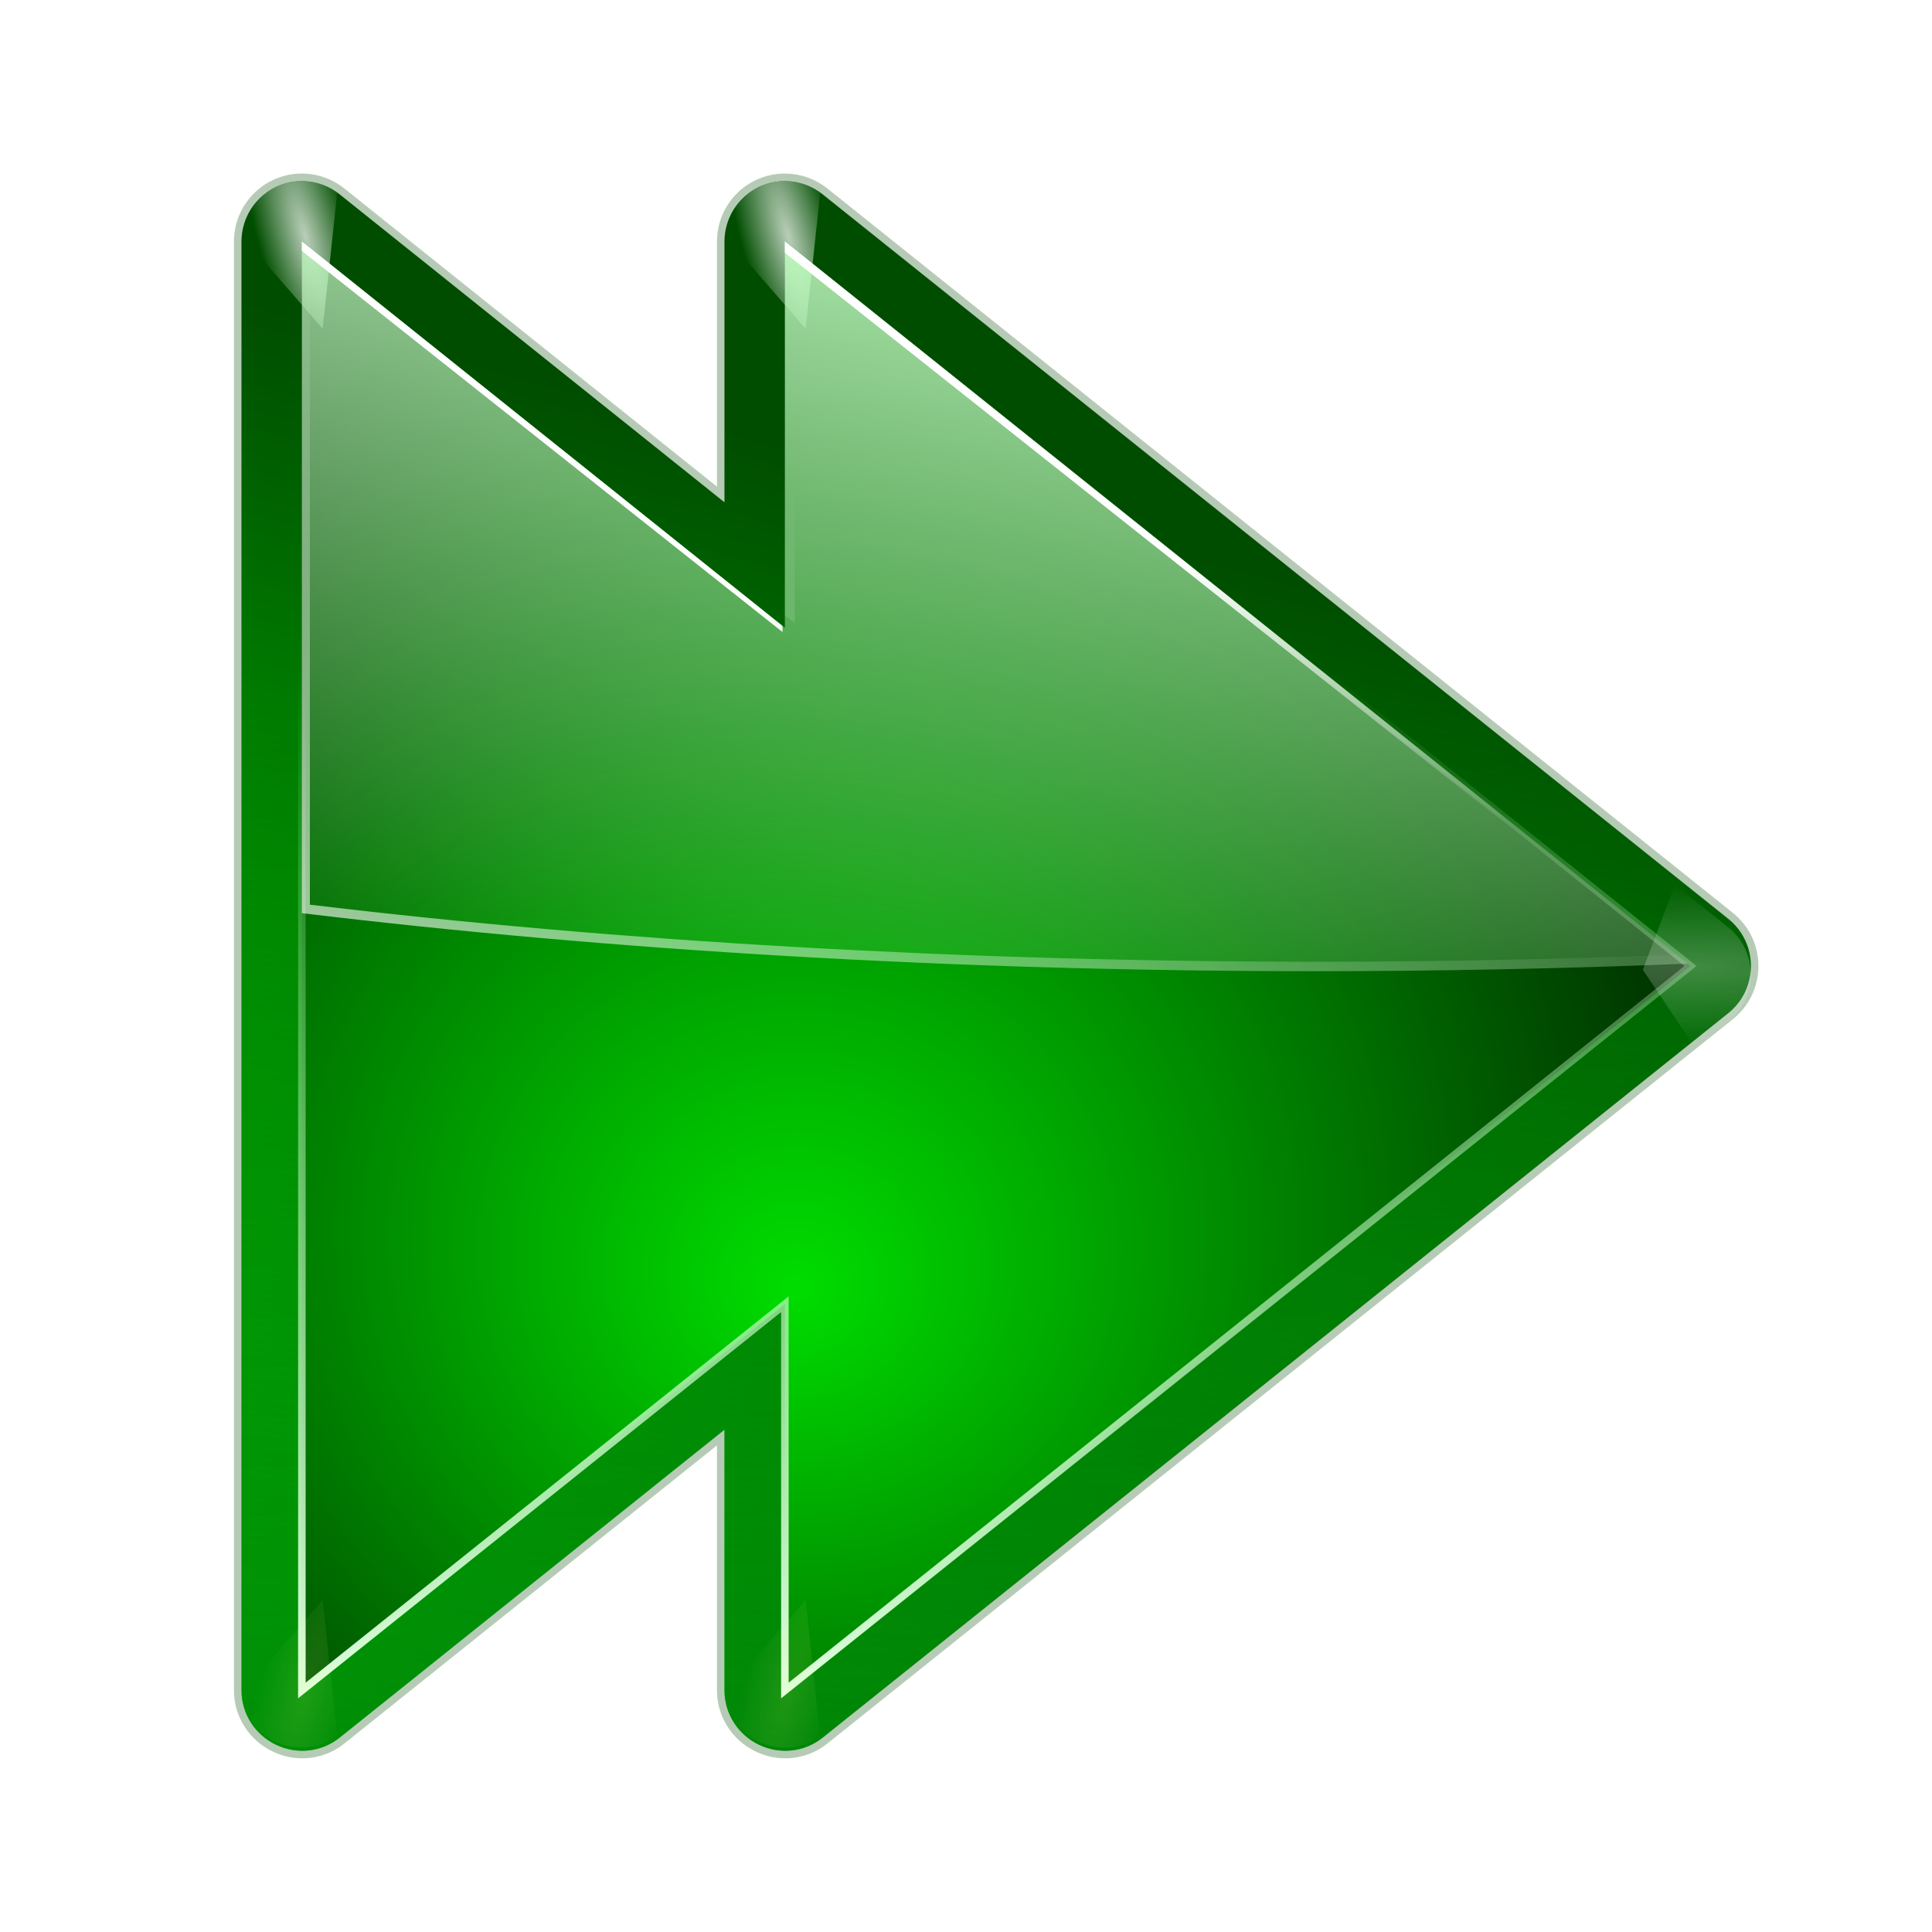 <?xml version="1.0" encoding="UTF-8" standalone="no"?>
<!-- Created with Inkscape (http://www.inkscape.org/) -->

<svg
   xmlns:a="http://ns.adobe.com/AdobeSVGViewerExtensions/3.0/"
   xmlns:dc="http://purl.org/dc/elements/1.1/"
   xmlns:cc="http://creativecommons.org/ns#"
   xmlns:rdf="http://www.w3.org/1999/02/22-rdf-syntax-ns#"
   xmlns:svg="http://www.w3.org/2000/svg"
   xmlns="http://www.w3.org/2000/svg"
   xmlns:xlink="http://www.w3.org/1999/xlink"
   version="1.0"
   width="128"
   height="128"
   id="svg2">
  <defs
     id="defs4">
    <linearGradient
       id="linearGradient4167">
      <stop
         id="stop4169"
         style="stop-color:#ffffff;stop-opacity:1"
         offset="0" />
      <stop
         id="stop4171"
         style="stop-color:#ffffff;stop-opacity:0"
         offset="1" />
    </linearGradient>
    <linearGradient
       id="linearGradient4150">
      <stop
         id="stop4152"
         style="stop-color:#bfffbf;stop-opacity:1"
         offset="0" />
      <stop
         id="stop4154"
         style="stop-color:#bfffbf;stop-opacity:0"
         offset="1" />
    </linearGradient>
    <linearGradient
       id="linearGradient3409">
      <stop
         id="stop3411"
         style="stop-color:#ffffff;stop-opacity:1"
         offset="0" />
      <stop
         id="stop3413"
         style="stop-color:#ffffff;stop-opacity:0"
         offset="1" />
    </linearGradient>
    <linearGradient
       id="linearGradient3362">
      <stop
         id="stop3364"
         style="stop-color:#bfffbf;stop-opacity:1"
         offset="0" />
      <stop
         id="stop3366"
         style="stop-color:#bfffbf;stop-opacity:0"
         offset="1" />
    </linearGradient>
    <linearGradient
       id="linearGradient3355">
      <stop
         id="stop3357"
         style="stop-color:#e0ffe0;stop-opacity:1"
         offset="0" />
      <stop
         id="stop3359"
         style="stop-color:#bfffbf;stop-opacity:0"
         offset="1" />
    </linearGradient>
    <linearGradient
       id="linearGradient3349">
      <stop
         id="stop3351"
         style="stop-color:#00dd00;stop-opacity:1"
         offset="0" />
      <stop
         id="stop3353"
         style="stop-color:#000e00;stop-opacity:1"
         offset="1" />
    </linearGradient>
    <linearGradient
       id="linearGradient3342">
      <stop
         id="stop3344"
         style="stop-color:#00ff00;stop-opacity:1"
         offset="0" />
      <stop
         id="stop3346"
         style="stop-color:#004d00;stop-opacity:1"
         offset="1" />
    </linearGradient>
    <linearGradient
       id="linearGradient3710">
      <stop
         id="stop3712"
         style="stop-color:#ffffff;stop-opacity:1"
         offset="0" />
      <stop
         id="stop3714"
         style="stop-color:#ffffff;stop-opacity:0"
         offset="1" />
    </linearGradient>
    <linearGradient
       id="linearGradient3689">
      <stop
         id="stop3691"
         style="stop-color:#f0ff80;stop-opacity:1"
         offset="0" />
      <stop
         id="stop3693"
         style="stop-color:#f0ff80;stop-opacity:0"
         offset="1" />
    </linearGradient>
    <linearGradient
       id="linearGradient3669">
      <stop
         id="stop3671"
         style="stop-color:#ffffff;stop-opacity:1"
         offset="0" />
      <stop
         id="stop3673"
         style="stop-color:#ffffff;stop-opacity:0"
         offset="1" />
    </linearGradient>
    <linearGradient
       id="linearGradient3511">
      <stop
         id="stop3513"
         style="stop-color:#002a0d;stop-opacity:1"
         offset="0" />
      <stop
         id="stop3515"
         style="stop-color:#002a0d;stop-opacity:0"
         offset="1" />
    </linearGradient>
    <radialGradient
       cx="538.773"
       cy="651.104"
       r="126.023"
       id="radialGradient2854"
       gradientUnits="userSpaceOnUse"
       gradientTransform="translate(-484,-674)">
      <stop
         id="stop2856"
         style="stop-color:#cbcbcb;stop-opacity:1"
         offset="0" />
      <stop
         id="stop2858"
         style="stop-color:#282828;stop-opacity:1"
         offset="0.539" />
      <stop
         id="stop2860"
         style="stop-color:#9d9d9d;stop-opacity:1"
         offset="1" />
    </radialGradient>
    <linearGradient
       x1="538.773"
       y1="677.877"
       x2="538.773"
       y2="789.122"
       id="linearGradient2862"
       gradientUnits="userSpaceOnUse"
       gradientTransform="translate(-484,-674)">
      <stop
         id="stop2864"
         style="stop-color:#4d4d4d;stop-opacity:1"
         offset="0.006" />
      <stop
         id="stop2866"
         style="stop-color:#676767;stop-opacity:1"
         offset="0.135" />
      <stop
         id="stop2868"
         style="stop-color:#b2b2b2;stop-opacity:1"
         offset="0.483" />
      <stop
         id="stop2870"
         style="stop-color:#aaaaaa;stop-opacity:1"
         offset="0.63" />
      <stop
         id="stop2872"
         style="stop-color:#a1a1a1;stop-opacity:1"
         offset="0.853" />
      <stop
         id="stop2874"
         style="stop-color:#9d9d9d;stop-opacity:1"
         offset="1" />
    </linearGradient>
    <radialGradient
       cx="538.773"
       cy="792.996"
       r="121.547"
       id="radialGradient2876"
       gradientUnits="userSpaceOnUse"
       gradientTransform="translate(-484,-674)">
      <stop
         id="stop2878"
         style="stop-color:#d9d9d9;stop-opacity:1"
         offset="0" />
      <stop
         id="stop2880"
         style="stop-color:#c7c7c7;stop-opacity:1"
         offset="0.049" />
      <stop
         id="stop2882"
         style="stop-color:#b9b9b9;stop-opacity:1"
         offset="0.105" />
      <stop
         id="stop2884"
         style="stop-color:#aeaeae;stop-opacity:1"
         offset="0.143" />
      <stop
         id="stop2886"
         style="stop-color:#a9a9a9;stop-opacity:1"
         offset="0.216" />
      <stop
         id="stop2888"
         style="stop-color:#a6a6a6;stop-opacity:1"
         offset="0.27" />
      <stop
         id="stop2890"
         style="stop-color:#676767;stop-opacity:1"
         offset="0.399" />
      <stop
         id="stop2892"
         style="stop-color:#676767;stop-opacity:1"
         offset="0.4" />
      <stop
         id="stop2894"
         style="stop-color:#545454;stop-opacity:1"
         offset="0.448" />
      <stop
         id="stop2896"
         style="stop-color:#414141;stop-opacity:1"
         offset="0.496" />
      <stop
         id="stop2898"
         style="stop-color:#353535;stop-opacity:1"
         offset="0.54" />
      <stop
         id="stop2900"
         style="stop-color:#313131;stop-opacity:1"
         offset="0.571" />
      <stop
         id="stop2902"
         style="stop-color:#3e3e3e;stop-opacity:1"
         offset="0.595" />
      <stop
         id="stop2904"
         style="stop-color:#5f5f5f;stop-opacity:1"
         offset="0.646" />
      <stop
         id="stop2906"
         style="stop-color:#707070;stop-opacity:1"
         offset="0.693" />
      <stop
         id="stop2908"
         style="stop-color:#7b7b7b;stop-opacity:1"
         offset="0.736" />
      <stop
         id="stop2910"
         style="stop-color:#7f7f7f;stop-opacity:1"
         offset="0.77" />
      <stop
         id="stop2912"
         style="stop-color:#313131;stop-opacity:1"
         offset="1" />
    </radialGradient>
    <linearGradient
       x1="538.773"
       y1="793"
       x2="538.773"
       y2="674"
       id="linearGradient2914"
       gradientUnits="userSpaceOnUse"
       gradientTransform="translate(-484,-674)">
      <stop
         id="stop2916"
         style="stop-color:#262626;stop-opacity:1"
         offset="0" />
      <stop
         id="stop2918"
         style="stop-color:#313131;stop-opacity:1"
         offset="0.112" />
      <stop
         id="stop2920"
         style="stop-color:#4d4d4d;stop-opacity:1"
         offset="0.375" />
      <stop
         id="stop2922"
         style="stop-color:#505050;stop-opacity:1"
         offset="0.423" />
      <stop
         id="stop2924"
         style="stop-color:#575757;stop-opacity:1"
         offset="0.437" />
      <stop
         id="stop2926"
         style="stop-color:#646464;stop-opacity:1"
         offset="0.449" />
      <stop
         id="stop2928"
         style="stop-color:#757575;stop-opacity:1"
         offset="0.461" />
      <stop
         id="stop2930"
         style="stop-color:#8a8a8a;stop-opacity:1"
         offset="0.471" />
      <stop
         id="stop2932"
         style="stop-color:#a3a3a3;stop-opacity:1"
         offset="0.481" />
      <stop
         id="stop2934"
         style="stop-color:#c0c0c0;stop-opacity:1"
         offset="0.491" />
      <stop
         id="stop2936"
         style="stop-color:#dfdfdf;stop-opacity:1"
         offset="0.494" />
      <stop
         id="stop2938"
         style="stop-color:#afafaf;stop-opacity:1"
         offset="0.517" />
      <stop
         id="stop2940"
         style="stop-color:#949494;stop-opacity:1"
         offset="0.533" />
      <stop
         id="stop2942"
         style="stop-color:#7c7c7c;stop-opacity:1"
         offset="0.555" />
      <stop
         id="stop2944"
         style="stop-color:#656565;stop-opacity:1"
         offset="0.585" />
      <stop
         id="stop2946"
         style="stop-color:#525252;stop-opacity:1"
         offset="0.609" />
      <stop
         id="stop2948"
         style="stop-color:#434343;stop-opacity:1"
         offset="0.642" />
      <stop
         id="stop2951"
         style="stop-color:#393939;stop-opacity:1"
         offset="0.693" />
      <stop
         id="stop2953"
         style="stop-color:#333333;stop-opacity:1"
         offset="0.74" />
      <stop
         id="stop2955"
         style="stop-color:#313131;stop-opacity:1"
         offset="0.899" />
      <stop
         id="stop2957"
         style="stop-color:#a6a8a4;stop-opacity:1"
         offset="1" />
    </linearGradient>
    <radialGradient
       cx="265.393"
       cy="-6078.353"
       r="253.019"
       fx="369.524"
       fy="-6078.353"
       id="path2295_1_"
       gradientUnits="userSpaceOnUse"
       gradientTransform="matrix(0.184,0,0,-0.015,-0.963,-7.259)">
      <stop
         id="stop8"
         style="stop-color:#000000;stop-opacity:1"
         offset="0" />
      <stop
         id="stop10"
         style="stop-color:#ffffff;stop-opacity:1"
         offset="1" />
      <a:midPointStop
         offset="0"
         style="stop-color:#000000" />
      <a:midPointStop
         offset="0.5"
         style="stop-color:#000000" />
      <a:midPointStop
         offset="1"
         style="stop-color:#FFFFFF" />
    </radialGradient>
    <filter
       x="-0.122"
       y="-0.079"
       width="1.245"
       height="1.158"
       color-interpolation-filters="sRGB"
       id="filter3681">
      <feGaussianBlur
         id="feGaussianBlur3683"
         stdDeviation="0.322" />
    </filter>
    <filter
       x="-0.452"
       y="-0.299"
       width="1.904"
       height="1.598"
       color-interpolation-filters="sRGB"
       id="filter3722">
      <feGaussianBlur
         id="feGaussianBlur3724"
         stdDeviation="1.348" />
    </filter>
    <filter
       color-interpolation-filters="sRGB"
       id="filter3435">
      <feGaussianBlur
         id="feGaussianBlur3437"
         stdDeviation="0.395" />
    </filter>
    <filter
       color-interpolation-filters="sRGB"
       id="filter3467">
      <feGaussianBlur
         id="feGaussianBlur3469"
         stdDeviation="0.435" />
    </filter>
    <linearGradient
       x1="71.626"
       y1="123.739"
       x2="46.226"
       y2="28.943"
       id="linearGradient4009"
       xlink:href="#linearGradient3342"
       gradientUnits="userSpaceOnUse"
       gradientTransform="translate(-28,0)" />
    <radialGradient
       cx="71.775"
       cy="16.087"
       r="3.156"
       fx="71.775"
       fy="16.087"
       id="radialGradient4011"
       xlink:href="#linearGradient3669"
       gradientUnits="userSpaceOnUse"
       gradientTransform="matrix(0.965,0.262,-0.92,3.39,-6.691,-57.693)" />
    <linearGradient
       x1="96.373"
       y1="120.428"
       x2="96.373"
       y2="46.09"
       id="linearGradient4013"
       xlink:href="#linearGradient3511"
       gradientUnits="userSpaceOnUse"
       gradientTransform="translate(-24,0)" />
    <radialGradient
       cx="71.775"
       cy="16.087"
       r="3.156"
       fx="71.775"
       fy="16.087"
       id="radialGradient4015"
       xlink:href="#linearGradient3689"
       gradientUnits="userSpaceOnUse"
       gradientTransform="matrix(0.965,0.262,-0.92,3.39,17.309,-57.693)" />
    <radialGradient
       cx="11.578"
       cy="64.531"
       r="3.578"
       fx="11.578"
       fy="64.531"
       id="radialGradient4017"
       xlink:href="#linearGradient3710"
       gradientUnits="userSpaceOnUse"
       gradientTransform="matrix(6.508,0,0,1.511,-63.772,-32.97)" />
    <radialGradient
       cx="53.63"
       cy="79.056"
       r="50"
       fx="57.059"
       fy="91.805"
       id="radialGradient4019"
       xlink:href="#linearGradient3349"
       gradientUnits="userSpaceOnUse"
       gradientTransform="matrix(1.443,7.9739349e-8,-7.654978e-8,1.385,-54.365,-31.442)" />
    <linearGradient
       x1="91.785"
       y1="112.5"
       x2="91.993"
       y2="44.287"
       id="linearGradient4021"
       xlink:href="#linearGradient3355"
       gradientUnits="userSpaceOnUse"
       gradientTransform="translate(-24,0)" />
    <linearGradient
       x1="62"
       y1="12.9"
       x2="87.011"
       y2="69.693"
       id="linearGradient4023"
       xlink:href="#linearGradient3362"
       gradientUnits="userSpaceOnUse"
       gradientTransform="translate(-44,0)" />
    <linearGradient
       x1="103.749"
       y1="84.079"
       x2="72.5"
       y2="37.75"
       id="linearGradient4025"
       xlink:href="#linearGradient3409"
       gradientUnits="userSpaceOnUse"
       gradientTransform="translate(-44,0)" />
    <linearGradient
       x1="93.469"
       y1="10.426"
       x2="97.777"
       y2="55.545"
       id="linearGradient4027"
       xlink:href="#linearGradient3409"
       gradientUnits="userSpaceOnUse"
       gradientTransform="translate(-44,0)" />
    <linearGradient
       x1="71.626"
       y1="123.739"
       x2="46.226"
       y2="28.943"
       id="linearGradient4029"
       xlink:href="#linearGradient3342"
       gradientUnits="userSpaceOnUse"
       gradientTransform="translate(-28,0)" />
    <radialGradient
       cx="71.775"
       cy="16.087"
       r="3.156"
       fx="71.775"
       fy="16.087"
       id="radialGradient4031"
       xlink:href="#linearGradient3669"
       gradientUnits="userSpaceOnUse"
       gradientTransform="matrix(0.965,0.262,-0.92,3.39,-6.691,-57.693)" />
    <linearGradient
       x1="96.373"
       y1="120.428"
       x2="96.373"
       y2="46.09"
       id="linearGradient4033"
       xlink:href="#linearGradient3511"
       gradientUnits="userSpaceOnUse"
       gradientTransform="translate(-24,0)" />
    <radialGradient
       cx="71.775"
       cy="16.087"
       r="3.156"
       fx="71.775"
       fy="16.087"
       id="radialGradient4035"
       xlink:href="#linearGradient3689"
       gradientUnits="userSpaceOnUse"
       gradientTransform="matrix(0.965,0.262,-0.92,3.39,17.309,-57.693)" />
    <radialGradient
       cx="11.578"
       cy="64.531"
       r="3.578"
       fx="11.578"
       fy="64.531"
       id="radialGradient4037"
       xlink:href="#linearGradient3710"
       gradientUnits="userSpaceOnUse"
       gradientTransform="matrix(6.508,0,0,1.511,-63.772,-32.97)" />
    <radialGradient
       cx="53.63"
       cy="79.056"
       r="50"
       fx="57.059"
       fy="91.805"
       id="radialGradient4039"
       xlink:href="#linearGradient3349"
       gradientUnits="userSpaceOnUse"
       gradientTransform="matrix(1.443,7.9739349e-8,-7.654978e-8,1.385,-54.365,-31.442)" />
    <linearGradient
       x1="91.785"
       y1="112.5"
       x2="91.993"
       y2="44.287"
       id="linearGradient4041"
       xlink:href="#linearGradient3355"
       gradientUnits="userSpaceOnUse"
       gradientTransform="translate(-24,0)" />
    <linearGradient
       x1="62"
       y1="12.9"
       x2="87.011"
       y2="69.693"
       id="linearGradient4043"
       xlink:href="#linearGradient3362"
       gradientUnits="userSpaceOnUse"
       gradientTransform="translate(-44,0)" />
    <linearGradient
       x1="103.749"
       y1="84.079"
       x2="72.5"
       y2="37.75"
       id="linearGradient4045"
       xlink:href="#linearGradient3409"
       gradientUnits="userSpaceOnUse"
       gradientTransform="translate(-44,0)" />
    <linearGradient
       x1="93.469"
       y1="10.426"
       x2="97.777"
       y2="55.545"
       id="linearGradient4047"
       xlink:href="#linearGradient3409"
       gradientUnits="userSpaceOnUse"
       gradientTransform="translate(-44,0)" />
    <linearGradient
       x1="93.469"
       y1="10.426"
       x2="97.777"
       y2="55.545"
       id="linearGradient4068"
       xlink:href="#linearGradient3409"
       gradientUnits="userSpaceOnUse"
       gradientTransform="translate(-36,0)" />
    <linearGradient
       x1="103.749"
       y1="84.079"
       x2="72.5"
       y2="37.75"
       id="linearGradient4071"
       xlink:href="#linearGradient3409"
       gradientUnits="userSpaceOnUse"
       gradientTransform="translate(-36,0)" />
    <linearGradient
       x1="62"
       y1="12.9"
       x2="87.011"
       y2="69.693"
       id="linearGradient4074"
       xlink:href="#linearGradient3362"
       gradientUnits="userSpaceOnUse"
       gradientTransform="translate(-36,0)" />
    <linearGradient
       x1="91.785"
       y1="112.5"
       x2="91.993"
       y2="44.287"
       id="linearGradient4077"
       xlink:href="#linearGradient3355"
       gradientUnits="userSpaceOnUse"
       gradientTransform="translate(-16,0)" />
    <radialGradient
       cx="53.63"
       cy="79.056"
       r="50"
       fx="57.059"
       fy="91.805"
       id="radialGradient4080"
       xlink:href="#linearGradient3349"
       gradientUnits="userSpaceOnUse"
       gradientTransform="matrix(1.443,7.9739349e-8,-7.654978e-8,1.385,-46.365,-31.442)" />
    <linearGradient
       x1="96.373"
       y1="120.428"
       x2="96.373"
       y2="46.09"
       id="linearGradient4085"
       xlink:href="#linearGradient3511"
       gradientUnits="userSpaceOnUse"
       gradientTransform="translate(-16,0)" />
    <radialGradient
       cx="71.775"
       cy="16.087"
       r="3.156"
       fx="71.775"
       fy="16.087"
       id="radialGradient4088"
       xlink:href="#linearGradient3669"
       gradientUnits="userSpaceOnUse"
       gradientTransform="matrix(0.965,0.262,-0.92,3.39,1.309,-57.693)" />
    <linearGradient
       x1="71.626"
       y1="123.739"
       x2="46.226"
       y2="28.943"
       id="linearGradient4091"
       xlink:href="#linearGradient3342"
       gradientUnits="userSpaceOnUse"
       gradientTransform="translate(-20,0)" />
    <linearGradient
       x1="93.469"
       y1="10.426"
       x2="97.777"
       y2="55.545"
       id="linearGradient4095"
       xlink:href="#linearGradient3409"
       gradientUnits="userSpaceOnUse"
       gradientTransform="translate(-4,0)" />
    <linearGradient
       x1="103.749"
       y1="84.079"
       x2="72.5"
       y2="37.75"
       id="linearGradient4098"
       xlink:href="#linearGradient3409"
       gradientUnits="userSpaceOnUse"
       gradientTransform="translate(-4,0)" />
    <linearGradient
       x1="62"
       y1="12.9"
       x2="87.011"
       y2="69.693"
       id="linearGradient4101"
       xlink:href="#linearGradient3362"
       gradientUnits="userSpaceOnUse"
       gradientTransform="translate(-4,0)" />
    <linearGradient
       x1="91.785"
       y1="112.5"
       x2="91.993"
       y2="44.287"
       id="linearGradient4104"
       xlink:href="#linearGradient3355"
       gradientUnits="userSpaceOnUse"
       gradientTransform="translate(36,0)" />
    <radialGradient
       cx="53.63"
       cy="79.056"
       r="50"
       fx="57.059"
       fy="91.805"
       id="radialGradient4107"
       xlink:href="#linearGradient3349"
       gradientUnits="userSpaceOnUse"
       gradientTransform="matrix(1.443,7.9739349e-8,-7.654978e-8,1.385,5.635,-31.442)" />
    <linearGradient
       x1="96.373"
       y1="120.428"
       x2="96.373"
       y2="46.09"
       id="linearGradient4112"
       xlink:href="#linearGradient3511"
       gradientUnits="userSpaceOnUse"
       gradientTransform="translate(36,0)" />
    <radialGradient
       cx="71.775"
       cy="16.087"
       r="3.156"
       fx="71.775"
       fy="16.087"
       id="radialGradient4115"
       xlink:href="#linearGradient3669"
       gradientUnits="userSpaceOnUse"
       gradientTransform="matrix(0.965,0.262,-0.92,3.39,33.309,-57.693)" />
    <linearGradient
       x1="71.626"
       y1="123.739"
       x2="46.226"
       y2="28.943"
       id="linearGradient4118"
       xlink:href="#linearGradient3342"
       gradientUnits="userSpaceOnUse"
       gradientTransform="translate(12,0)" />
    <linearGradient
       x1="96.373"
       y1="120.428"
       x2="96.373"
       y2="46.09"
       id="linearGradient4122"
       xlink:href="#linearGradient3511"
       gradientUnits="userSpaceOnUse"
       gradientTransform="translate(16,0)" />
    <linearGradient
       x1="71.626"
       y1="123.739"
       x2="46.226"
       y2="28.943"
       id="linearGradient4129"
       xlink:href="#linearGradient3342"
       gradientUnits="userSpaceOnUse"
       gradientTransform="translate(32,0)" />
    <linearGradient
       x1="71.626"
       y1="123.739"
       x2="46.226"
       y2="28.943"
       id="linearGradient4132"
       xlink:href="#linearGradient3342"
       gradientUnits="userSpaceOnUse"
       gradientTransform="translate(12,0)" />
    <radialGradient
       cx="47.935"
       cy="77.573"
       r="50"
       fx="48.231"
       fy="84.389"
       id="radialGradient4136"
       xlink:href="#linearGradient3349"
       gradientUnits="userSpaceOnUse"
       gradientTransform="matrix(1.443,7.9739349e-8,-7.654978e-8,1.385,-14.365,-31.442)" />
    <linearGradient
       x1="91.785"
       y1="112.5"
       x2="91.993"
       y2="44.287"
       id="linearGradient4139"
       xlink:href="#linearGradient3355"
       gradientUnits="userSpaceOnUse"
       gradientTransform="translate(16,0)" />
    <radialGradient
       cx="47.935"
       cy="77.573"
       r="50"
       fx="48.231"
       fy="84.389"
       id="radialGradient4145"
       xlink:href="#linearGradient3349"
       gradientUnits="userSpaceOnUse"
       gradientTransform="matrix(1.443,7.9739349e-8,-7.654978e-8,1.385,5.635,-31.442)" />
    <linearGradient
       x1="35.63"
       y1="11.48"
       x2="46.759"
       y2="70.828"
       id="linearGradient4156"
       xlink:href="#linearGradient4150"
       gradientUnits="userSpaceOnUse" />
    <linearGradient
       x1="35.63"
       y1="11.48"
       x2="46.759"
       y2="70.828"
       id="linearGradient4162"
       xlink:href="#linearGradient4150"
       gradientUnits="userSpaceOnUse"
       gradientTransform="matrix(0.989,0,0,0.987,-0.043,0.204)" />
    <linearGradient
       x1="35.63"
       y1="11.48"
       x2="46.759"
       y2="70.828"
       id="linearGradient4164"
       xlink:href="#linearGradient4150"
       gradientUnits="userSpaceOnUse"
       gradientTransform="translate(20,0)" />
    <linearGradient
       x1="117.16"
       y1="85.01"
       x2="88.276"
       y2="25.995"
       id="linearGradient4173"
       xlink:href="#linearGradient4167"
       gradientUnits="userSpaceOnUse" />
    <linearGradient
       x1="35.63"
       y1="11.48"
       x2="46.759"
       y2="70.828"
       id="linearGradient4179"
       xlink:href="#linearGradient4150"
       gradientUnits="userSpaceOnUse"
       gradientTransform="matrix(0.996,0,0,0.987,0.394,0.82)" />
    <linearGradient
       x1="35.63"
       y1="11.48"
       x2="46.759"
       y2="70.828"
       id="linearGradient4181"
       xlink:href="#linearGradient4150"
       gradientUnits="userSpaceOnUse"
       gradientTransform="translate(20,0)" />
    <linearGradient
       x1="25.151"
       y1="36.751"
       x2="23.063"
       y2="56.204"
       id="linearGradient4184"
       xlink:href="#linearGradient4167"
       gradientUnits="userSpaceOnUse"
       gradientTransform="translate(20,0)" />
    <linearGradient
       x1="71.626"
       y1="123.739"
       x2="46.226"
       y2="28.943"
       id="linearGradient2331"
       xlink:href="#linearGradient3342"
       gradientUnits="userSpaceOnUse"
       gradientTransform="translate(12,0)" />
    <linearGradient
       x1="96.373"
       y1="120.428"
       x2="96.373"
       y2="46.09"
       id="linearGradient2333"
       xlink:href="#linearGradient3511"
       gradientUnits="userSpaceOnUse"
       gradientTransform="translate(16,0)" />
    <radialGradient
       cx="47.935"
       cy="77.573"
       r="50"
       fx="48.231"
       fy="84.389"
       id="radialGradient2335"
       xlink:href="#linearGradient3349"
       gradientUnits="userSpaceOnUse"
       gradientTransform="matrix(1.443,7.9739349e-8,-7.654978e-8,1.385,-14.365,-31.442)" />
    <linearGradient
       x1="91.785"
       y1="112.5"
       x2="91.993"
       y2="44.287"
       id="linearGradient2337"
       xlink:href="#linearGradient3355"
       gradientUnits="userSpaceOnUse"
       gradientTransform="translate(16,0)" />
    <radialGradient
       cx="71.775"
       cy="16.087"
       r="3.156"
       fx="71.775"
       fy="16.087"
       id="radialGradient2339"
       xlink:href="#linearGradient3669"
       gradientUnits="userSpaceOnUse"
       gradientTransform="matrix(0.965,0.262,-0.92,3.39,33.309,-57.693)" />
    <radialGradient
       cx="71.775"
       cy="16.087"
       r="3.156"
       fx="71.775"
       fy="16.087"
       id="radialGradient2341"
       xlink:href="#linearGradient3689"
       gradientUnits="userSpaceOnUse"
       gradientTransform="matrix(0.965,0.262,-0.92,3.39,17.309,-57.693)" />
    <radialGradient
       cx="71.775"
       cy="16.087"
       r="3.156"
       fx="71.775"
       fy="16.087"
       id="radialGradient2343"
       xlink:href="#linearGradient3669"
       gradientUnits="userSpaceOnUse"
       gradientTransform="matrix(0.965,0.262,-0.92,3.39,1.309,-57.693)" />
    <radialGradient
       cx="71.775"
       cy="16.087"
       r="3.156"
       fx="71.775"
       fy="16.087"
       id="radialGradient2345"
       xlink:href="#linearGradient3689"
       gradientUnits="userSpaceOnUse"
       gradientTransform="matrix(0.965,0.262,-0.92,3.39,17.309,-57.693)" />
    <radialGradient
       cx="11.578"
       cy="64.531"
       r="3.578"
       fx="11.578"
       fy="64.531"
       id="radialGradient2347"
       xlink:href="#linearGradient3710"
       gradientUnits="userSpaceOnUse"
       gradientTransform="matrix(6.508,0,0,1.511,-63.772,-32.97)" />
    <linearGradient
       x1="35.63"
       y1="11.48"
       x2="46.759"
       y2="70.828"
       id="linearGradient2349"
       xlink:href="#linearGradient4150"
       gradientUnits="userSpaceOnUse" />
    <linearGradient
       x1="117.16"
       y1="85.01"
       x2="88.276"
       y2="25.995"
       id="linearGradient2351"
       xlink:href="#linearGradient4167"
       gradientUnits="userSpaceOnUse" />
    <linearGradient
       x1="25.151"
       y1="36.751"
       x2="23.063"
       y2="56.204"
       id="linearGradient2353"
       xlink:href="#linearGradient4167"
       gradientUnits="userSpaceOnUse"
       gradientTransform="translate(20,0)" />
  </defs>
  <g
     id="layer1">
    <g
       transform="translate(20,0)"
       id="g3936">
      <g
         transform="matrix(-1,0,0,1,88,0)"
         id="g2316">
        <path
           d="m 55.875,12 c -0.866,0.027 -1.699,0.334 -2.375,0.875 l -60,48 C -7.45,61.634 -8,62.784 -8,64 c 0,1.216 0.55,2.366 1.5,3.125 l 60,48 c 1.201,0.961 2.832,1.135 4.219,0.469 C 59.105,114.927 60.001,113.538 60,112 L 60,94.719 85.5,115.125 c 1.201,0.961 2.832,1.135 4.219,0.469 C 91.105,114.927 92.001,113.538 92,112 l 0,-23.688 0,-4.438 0,-0.688 0,-5.125 0,-28.125 L 92,45 92,44.812 92,39.688 92,16 C 92,14.917 91.559,13.879 90.781,13.125 90.004,12.371 88.957,11.966 87.875,12 87.01,12.027 86.176,12.334 85.5,12.875 L 60,33.281 60,16 C 60,14.917 59.559,13.879 58.781,13.125 58.004,12.371 56.957,11.966 55.875,12 z"
           id="path3987"
           style="opacity:0.537;fill:#004d00;fill-opacity:1;fill-rule:evenodd;stroke:#004d00;stroke-width:1;stroke-linecap:butt;stroke-linejoin:round;stroke-miterlimit:4;stroke-opacity:1;stroke-dasharray:none;filter:url(#filter3467)" />
        <path
           d="m 55.875,12 c -0.866,0.027 -1.699,0.334 -2.375,0.875 l -60,48 C -7.45,61.634 -8,62.784 -8,64 c 0,1.216 0.55,2.366 1.5,3.125 l 60,48 c 1.201,0.961 2.832,1.135 4.219,0.469 C 59.105,114.927 60.001,113.538 60,112 L 60,94.719 85.5,115.125 c 1.201,0.961 2.832,1.135 4.219,0.469 C 91.105,114.927 92.001,113.538 92,112 L 92,88.312 92,83.875 92,78.062 92,49.938 92,45 92,39.688 92,16 C 92,14.917 91.559,13.879 90.781,13.125 90.004,12.371 88.957,11.966 87.875,12 87.01,12.027 86.176,12.334 85.5,12.875 L 60,33.281 60,16 C 60,14.917 59.559,13.879 58.781,13.125 58.004,12.371 56.957,11.966 55.875,12 z M 52,24.312 52,39.688 46.594,44 37,44 c -0.554,0 -1,0.446 -1,1 L 36,52.469 25.5,60.875 C 24.55,61.634 24,62.784 24,64 c 0,1.216 0.55,2.366 1.5,3.125 L 36,75.531 36,83.875 c 0,0.554 0.446,1 1,1 l 10.688,0 L 52,88.312 52,103.688 2.406,64 52,24.312 z m 32,0 L 84,44 69,44 c -0.554,0 -1,0.446 -1,1 l 0,38.875 c 0,0.554 0.446,1 1,1 l 15,0 0,18.812 L 60,84.469 60,83.875 60,78.062 60,49.938 60,45 60,43.531 84,24.312 z M 36,62.719 36,65.281 34.406,64 36,62.719 z"
           id="path3989"
           style="fill:url(#linearGradient2331);fill-opacity:1;fill-rule:evenodd;stroke:none" />
        <path
           d="m 55.875,12 c -0.866,0.027 -1.699,0.334 -2.375,0.875 l -60,48 C -7.45,61.634 -8,62.784 -8,64 c 0,1.216 0.55,2.366 1.5,3.125 l 60,48 c 1.201,0.961 2.832,1.135 4.219,0.469 C 59.105,114.927 60.001,113.538 60,112 L 60,94.719 85.5,115.125 c 1.201,0.961 2.832,1.135 4.219,0.469 C 91.105,114.927 92.001,113.538 92,112 l 0,-23.688 0,-4.438 0,-0.688 0,-5.125 0,-28.125 L 92,45 92,44.812 92,39.688 92,16 C 92,14.917 91.559,13.879 90.781,13.125 90.004,12.371 88.957,11.966 87.875,12 87.01,12.027 86.176,12.334 85.5,12.875 L 60,33.281 60,16 C 60,14.917 59.559,13.879 58.781,13.125 58.004,12.371 56.957,11.966 55.875,12 z M 52,24.312 52,39.688 46.594,44 37,44 c -0.554,0 -1,0.446 -1,1 L 36,52.469 25.5,60.875 C 24.55,61.634 24,62.784 24,64 c 0,1.216 0.55,2.366 1.5,3.125 L 36,75.531 36,83.875 c 0,0.554 0.446,1 1,1 l 10.688,0 L 52,88.312 52,103.688 2.406,64 52,24.312 z m 32,0 L 84,44 69,44 c -0.554,0 -1,0.446 -1,1 l 0,38.875 c 0,0.554 0.446,1 1,1 l 15,0 0,18.812 -24,-19.219 0,-0.594 0,-0.688 0,-5.125 0,-28.125 L 60,45 60,44.812 60,43.531 84,24.312 z M 36,62.719 36,65.281 34.406,64 36,62.719 z"
           id="path3993"
           style="opacity:0.537;fill:url(#linearGradient2333);fill-opacity:1;fill-rule:evenodd;stroke:none" />
        <path
           d="M 56,16 -4,64 56,112 56,86.406 88,112 88,80 88,48 88,16 56,41.594 56,16 z"
           id="path3999"
           style="fill:url(#radialGradient2335);fill-opacity:1;fill-rule:evenodd;stroke:none" />
        <path
           d="M 56,16 -4,64 56,112 56,86.406 88,112 88,80 88,48 88,16 56,41.594 56,16 z"
           id="path4001"
           style="fill:none;stroke:url(#linearGradient2337);stroke-width:0.5;stroke-linecap:butt;stroke-linejoin:miter;stroke-miterlimit:4;stroke-opacity:1;stroke-dasharray:none;filter:url(#filter3435)" />
        <path
           d="m 87.875,12 c -0.799,0.025 -1.573,0.284 -2.219,0.75 L 86.625,21.781 91.969,15.625 c -0.088,-0.946 -0.499,-1.833 -1.188,-2.5 C 90.004,12.371 88.957,11.966 87.875,12 z"
           id="path3991"
           style="opacity:0.85;fill:url(#radialGradient2339);fill-opacity:1;fill-rule:evenodd;stroke:none;filter:url(#filter3681)" />
        <path
           d="m 71.875,12 c -0.799,0.025 -1.573,0.284 -2.219,0.75 L 70.625,21.781 75.969,15.625 c -0.088,-0.946 -0.499,-1.833 -1.188,-2.5 C 74.004,12.371 72.957,11.966 71.875,12 z"
           transform="matrix(1,0,0,-1,16,127.779)"
           id="path3995"
           style="opacity:0.35;fill:url(#radialGradient2341);fill-opacity:1;fill-rule:evenodd;stroke:none;filter:url(#filter3681)" />
        <path
           d="m 55.875,12 c -0.799,0.025 -1.573,0.284 -2.219,0.75 L 54.625,21.781 59.969,15.625 c -0.088,-0.946 -0.499,-1.833 -1.188,-2.5 C 58.004,12.371 56.957,11.966 55.875,12 z"
           id="path3651"
           style="opacity:0.85;fill:url(#radialGradient2343);fill-opacity:1;fill-rule:evenodd;stroke:none;filter:url(#filter3681)" />
        <path
           d="m 71.875,12 c -0.799,0.025 -1.573,0.284 -2.219,0.75 L 70.625,21.781 75.969,15.625 c -0.088,-0.946 -0.499,-1.833 -1.188,-2.5 C 74.004,12.371 72.957,11.966 71.875,12 z"
           transform="matrix(1,0,0,-1,-16,127.779)"
           id="path3685"
           style="opacity:0.35;fill:url(#radialGradient2345);fill-opacity:1;fill-rule:evenodd;stroke:none;filter:url(#filter3681)" />
        <path
           d="M 11.688,59.125 9.5,60.875 C 8.55,61.634 8,62.784 8,64 c 10e-8,1.216 0.55,2.366 1.5,3.125 l 3.531,2.812 2.125,-5.625 -3.469,-5.188 z"
           transform="matrix(1,0,0,-1,-16,128.562)"
           id="path3705"
           style="opacity:0.5;fill:url(#radialGradient2347);fill-opacity:1;fill-rule:evenodd;stroke:none;filter:url(#filter3722)" />
        <path
           d="M 56,16 -3.812,63.844 c 8.051,0.325 16.326,0.5 24.719,0.5 C 44.838,64.344 67.533,62.961 88,60.5 L 88,48 88,16 56,41.594 56,16 z"
           id="path4143"
           style="fill:url(#linearGradient2349);fill-opacity:1;fill-rule:evenodd;stroke:none" />
        <path
           d="m 76,16 -0.656,0.531 0,24.75 L 76,40.75 76,16 z m 32,0 -0.531,0.812 0,30.781 0,12.344 c -20.238,2.429 -43.18,3.781 -66.844,3.781 -8.04,0 -15.962,-0.167 -23.688,-0.469 l -0.75,0.594 c 8.051,0.325 16.326,0.5 24.719,0.5 23.932,0 46.627,-1.383 67.094,-3.844 l 0,-12.5 0,-32 z"
           transform="translate(-20,0)"
           id="path4158"
           style="fill:url(#linearGradient2351);fill-opacity:1;fill-rule:evenodd;stroke:none" />
        <path
           d="M 76,16 16.188,63.844 c 0.134,0.005 0.272,-0.005 0.406,0 L 76,16.75 76,16 z m 32,0 -31.844,25.469 0,0.406 L 108,16.625 108,16 z"
           transform="translate(-20,0)"
           id="path4175"
           style="fill:url(#linearGradient2353);fill-opacity:1;fill-rule:evenodd;stroke:none" />
      </g>
    </g>
  </g>
</svg>
